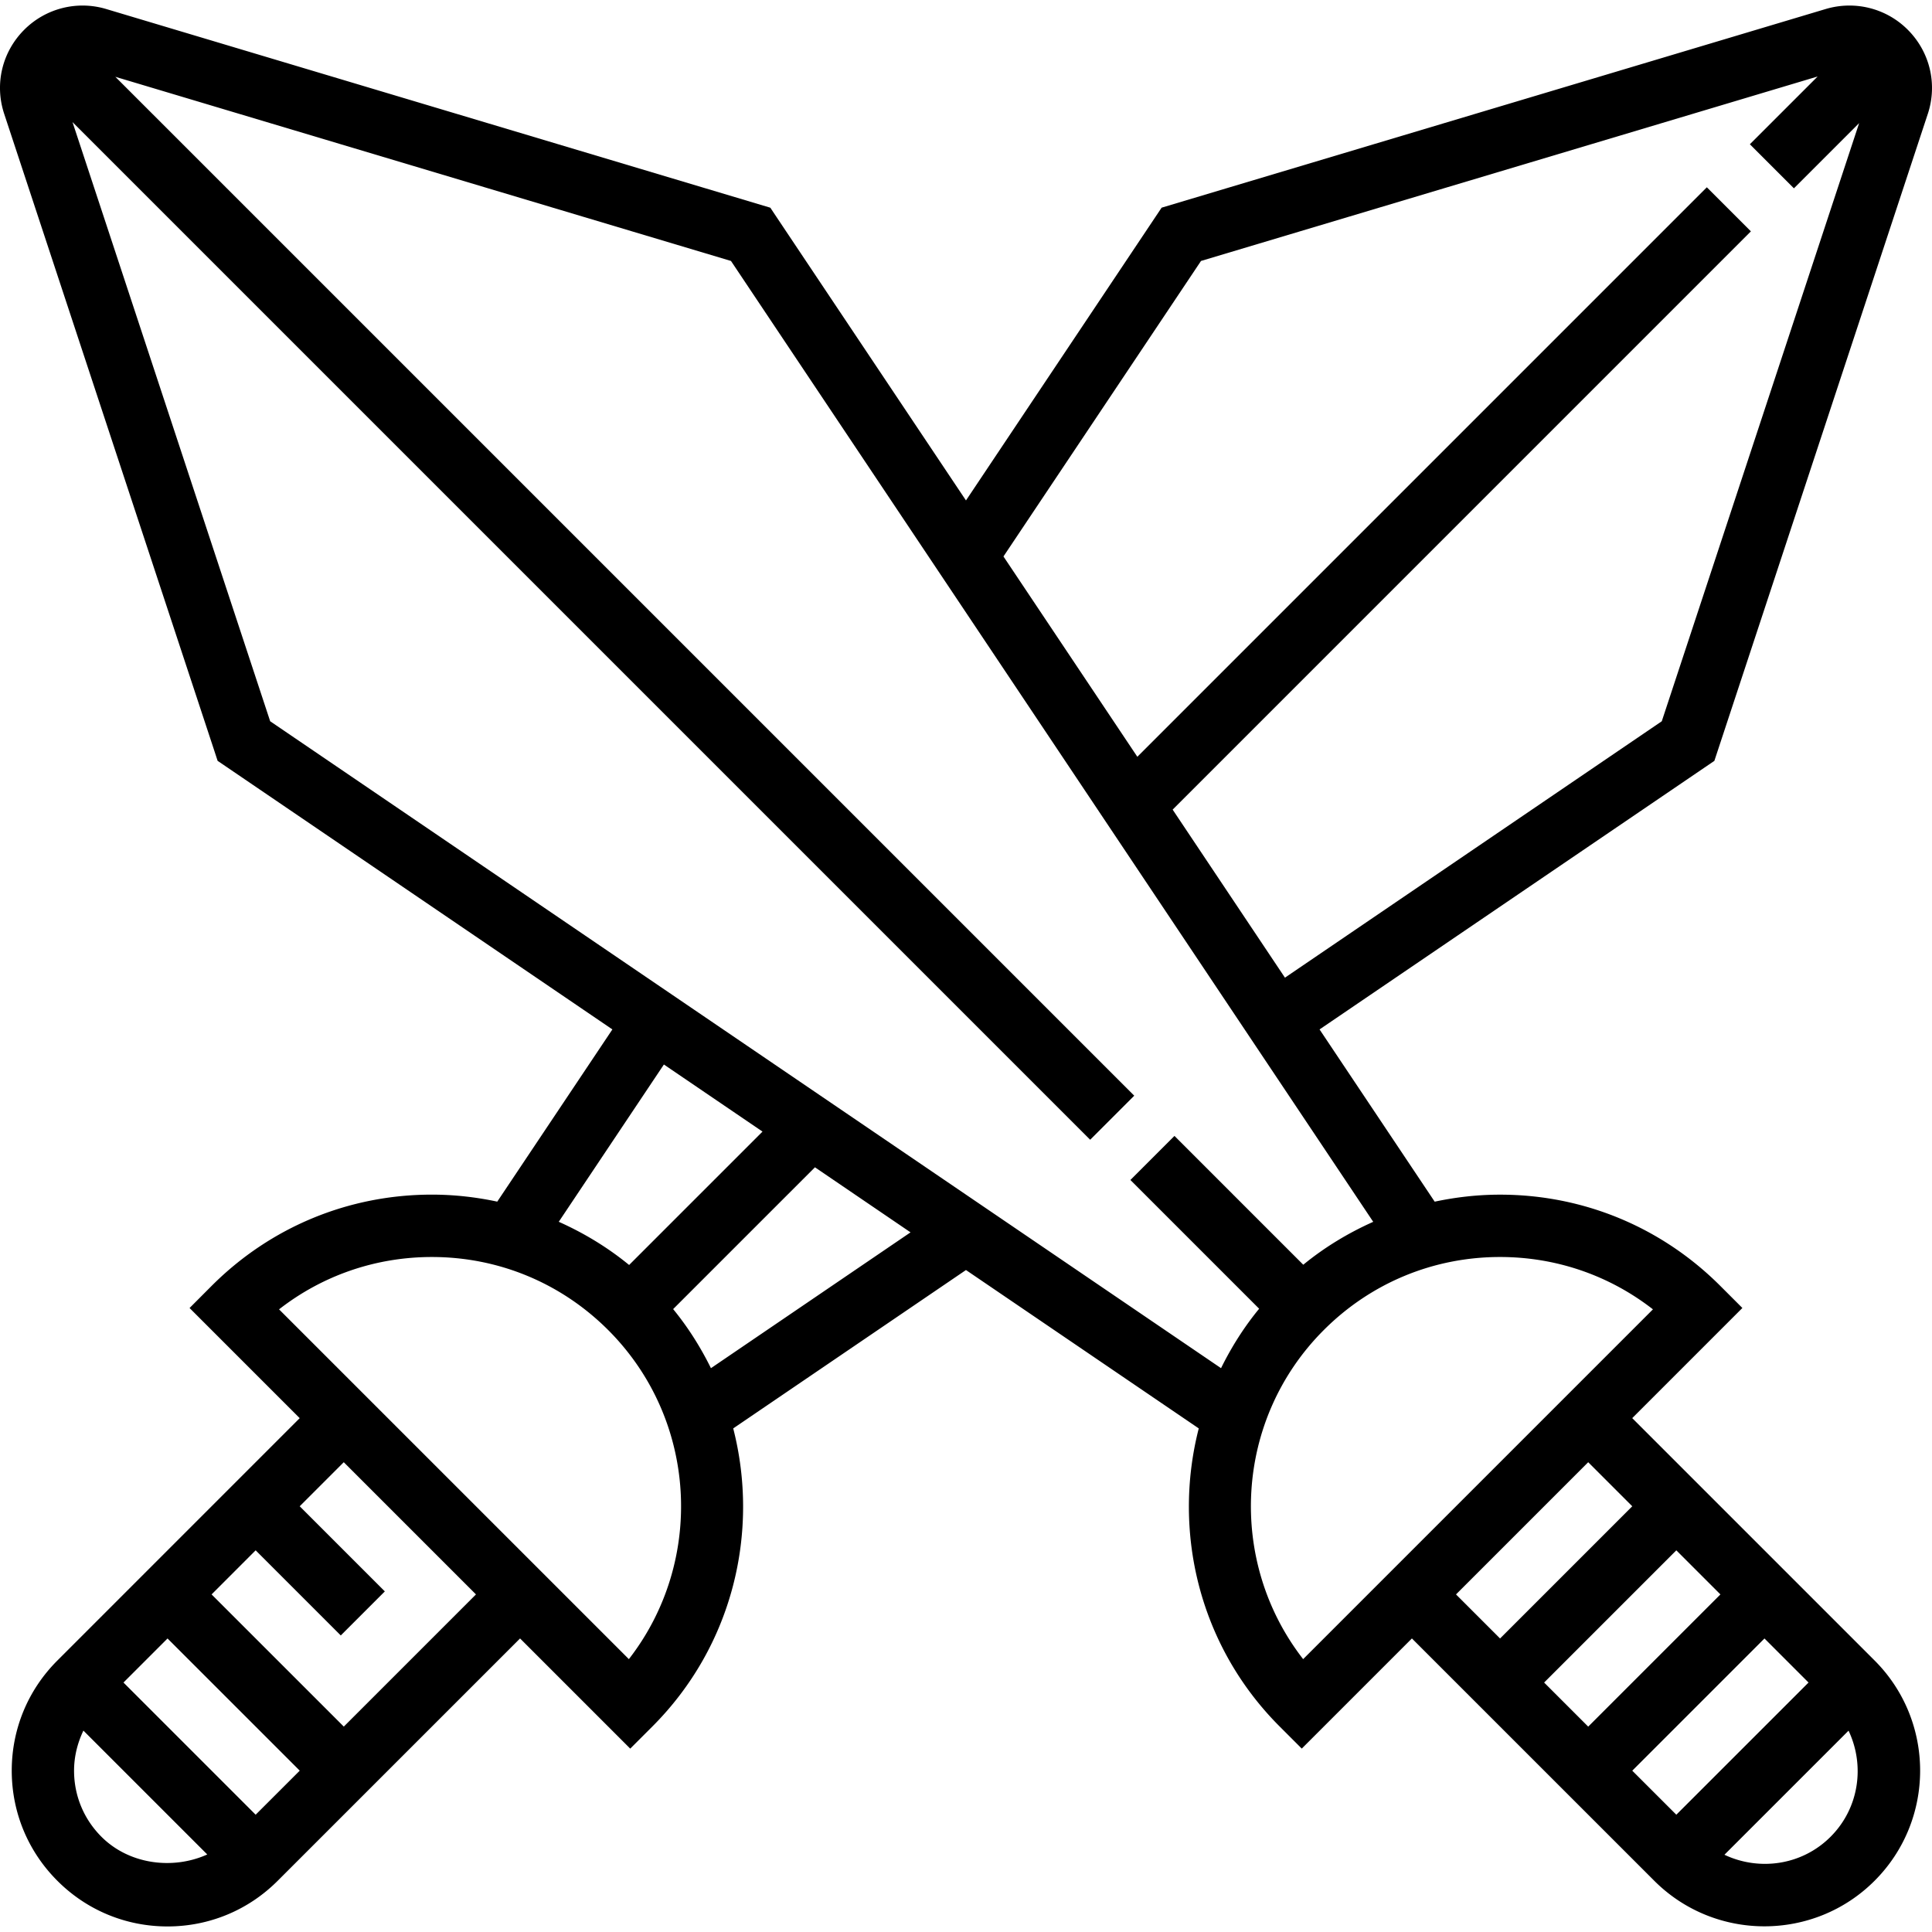 <svg xmlns="http://www.w3.org/2000/svg" viewBox="0 0 496.042 496.042"><path d="M494.959 29.264c2.528-7.648.552-15.936-5.136-21.624-5.504-5.52-13.568-7.552-21.064-5.328L298.247 53.32l-50.232 75.168-48.64-72.768-1.592-2.392L27.279 2.32A21.148 21.148 0 0 0 6.223 7.64C.527 13.336-1.449 21.624 1.087 29.264l53.944 163.504.84 2.576 101.36 68.96-29.56 44.216c-5.456-1.16-11.064-1.8-16.776-1.8-21.376 0-41.464 8.32-56.568 23.44l-5.656 5.672 28.28 28.28-62.216 62.224c-7.552 7.544-11.72 17.592-11.72 28.28s4.168 20.736 11.72 28.28c7.544 7.552 17.592 11.72 28.28 11.72s20.736-4.168 28.28-11.72l62.232-62.224 28.288 28.288 5.656-5.656c20.72-20.712 27.592-50.048 20.784-76.56l59.76-40.664 59.768 40.664c-6.8 26.512.072 55.84 20.792 76.552l5.656 5.656 28.28-28.28 62.224 62.216c7.8 7.8 18.04 11.696 28.28 11.696 10.248 0 20.496-3.896 28.288-11.696 15.592-15.592 15.592-40.968 0-56.56l-62.224-62.224 28.28-28.28-5.656-5.656c-15.112-15.12-35.192-23.44-56.568-23.44-5.712 0-11.32.64-16.776 1.8l-29.56-44.224 101.368-68.952 54.792-166.088zM170.455 273.312l25.32 17.224-34.248 34.248c-5.544-4.544-11.632-8.216-18.064-11.088l26.992-40.384zM26.047 471.592c-4.528-4.528-7.032-10.552-7.032-16.968 0-3.632.88-7.104 2.4-10.288l31.8 31.8c-8.888 4.008-20.08 2.544-27.168-4.544zm39.592-5.664l-33.936-33.936 11.312-11.312 33.944 33.936-11.32 11.312zm22.632-22.624l-33.944-33.936 11.312-11.32 21.856 21.856 11.312-11.312-21.856-21.856 11.312-11.312 33.944 33.944-33.936 33.936zm73.192-17.32l-89.816-89.808c11.168-8.712 24.84-13.44 39.248-13.44 17.056 0 33.088 6.632 45.176 18.672l.16.16c22.96 23.048 24.704 59.36 5.232 84.416zm21.072-74.704c-2.624-5.32-5.824-10.424-9.704-15.168l36.408-36.408 24.544 16.704-51.248 34.872zm287.464 120.312c-7.368 7.368-18.336 8.84-27.248 4.616l31.864-31.856c4.232 8.912 2.752 19.872-4.616 27.24zm-5.656-39.6l-33.944 33.936-11.312-11.304 33.944-33.944 11.312 11.312zm-22.624-22.624l-33.944 33.944-11.32-11.32 33.944-33.944 11.32 11.32zm-22.632-22.632l-33.944 33.944-11.312-11.312 33.944-33.944 11.312 11.312zm-33.952-64c14.408 0 28.08 4.728 39.256 13.44l-89.808 89.808c-19.504-25.088-17.736-61.464 5.304-84.496 12.088-12.096 28.16-18.752 45.248-18.752zm-32.56-9.032c-6.392 2.856-12.448 6.504-17.96 11.016l-33.072-33.072-11.312 11.312 33.056 33.056c-3.92 4.768-7.144 9.904-9.784 15.264L69.367 185.184 18.615 31.344l261.288 261.288 11.312-11.312-261.6-261.6L187.679 67l164.896 246.704zm-22.664-62.688l-28.832-43.144L449.543 59.4l-11.312-11.312-146.216 146.216-34.376-51.432L308.359 67l158.32-47.36-17.4 17.4 11.312 11.312 16.744-16.744-50.672 153.576-96.752 65.832z"/></svg>